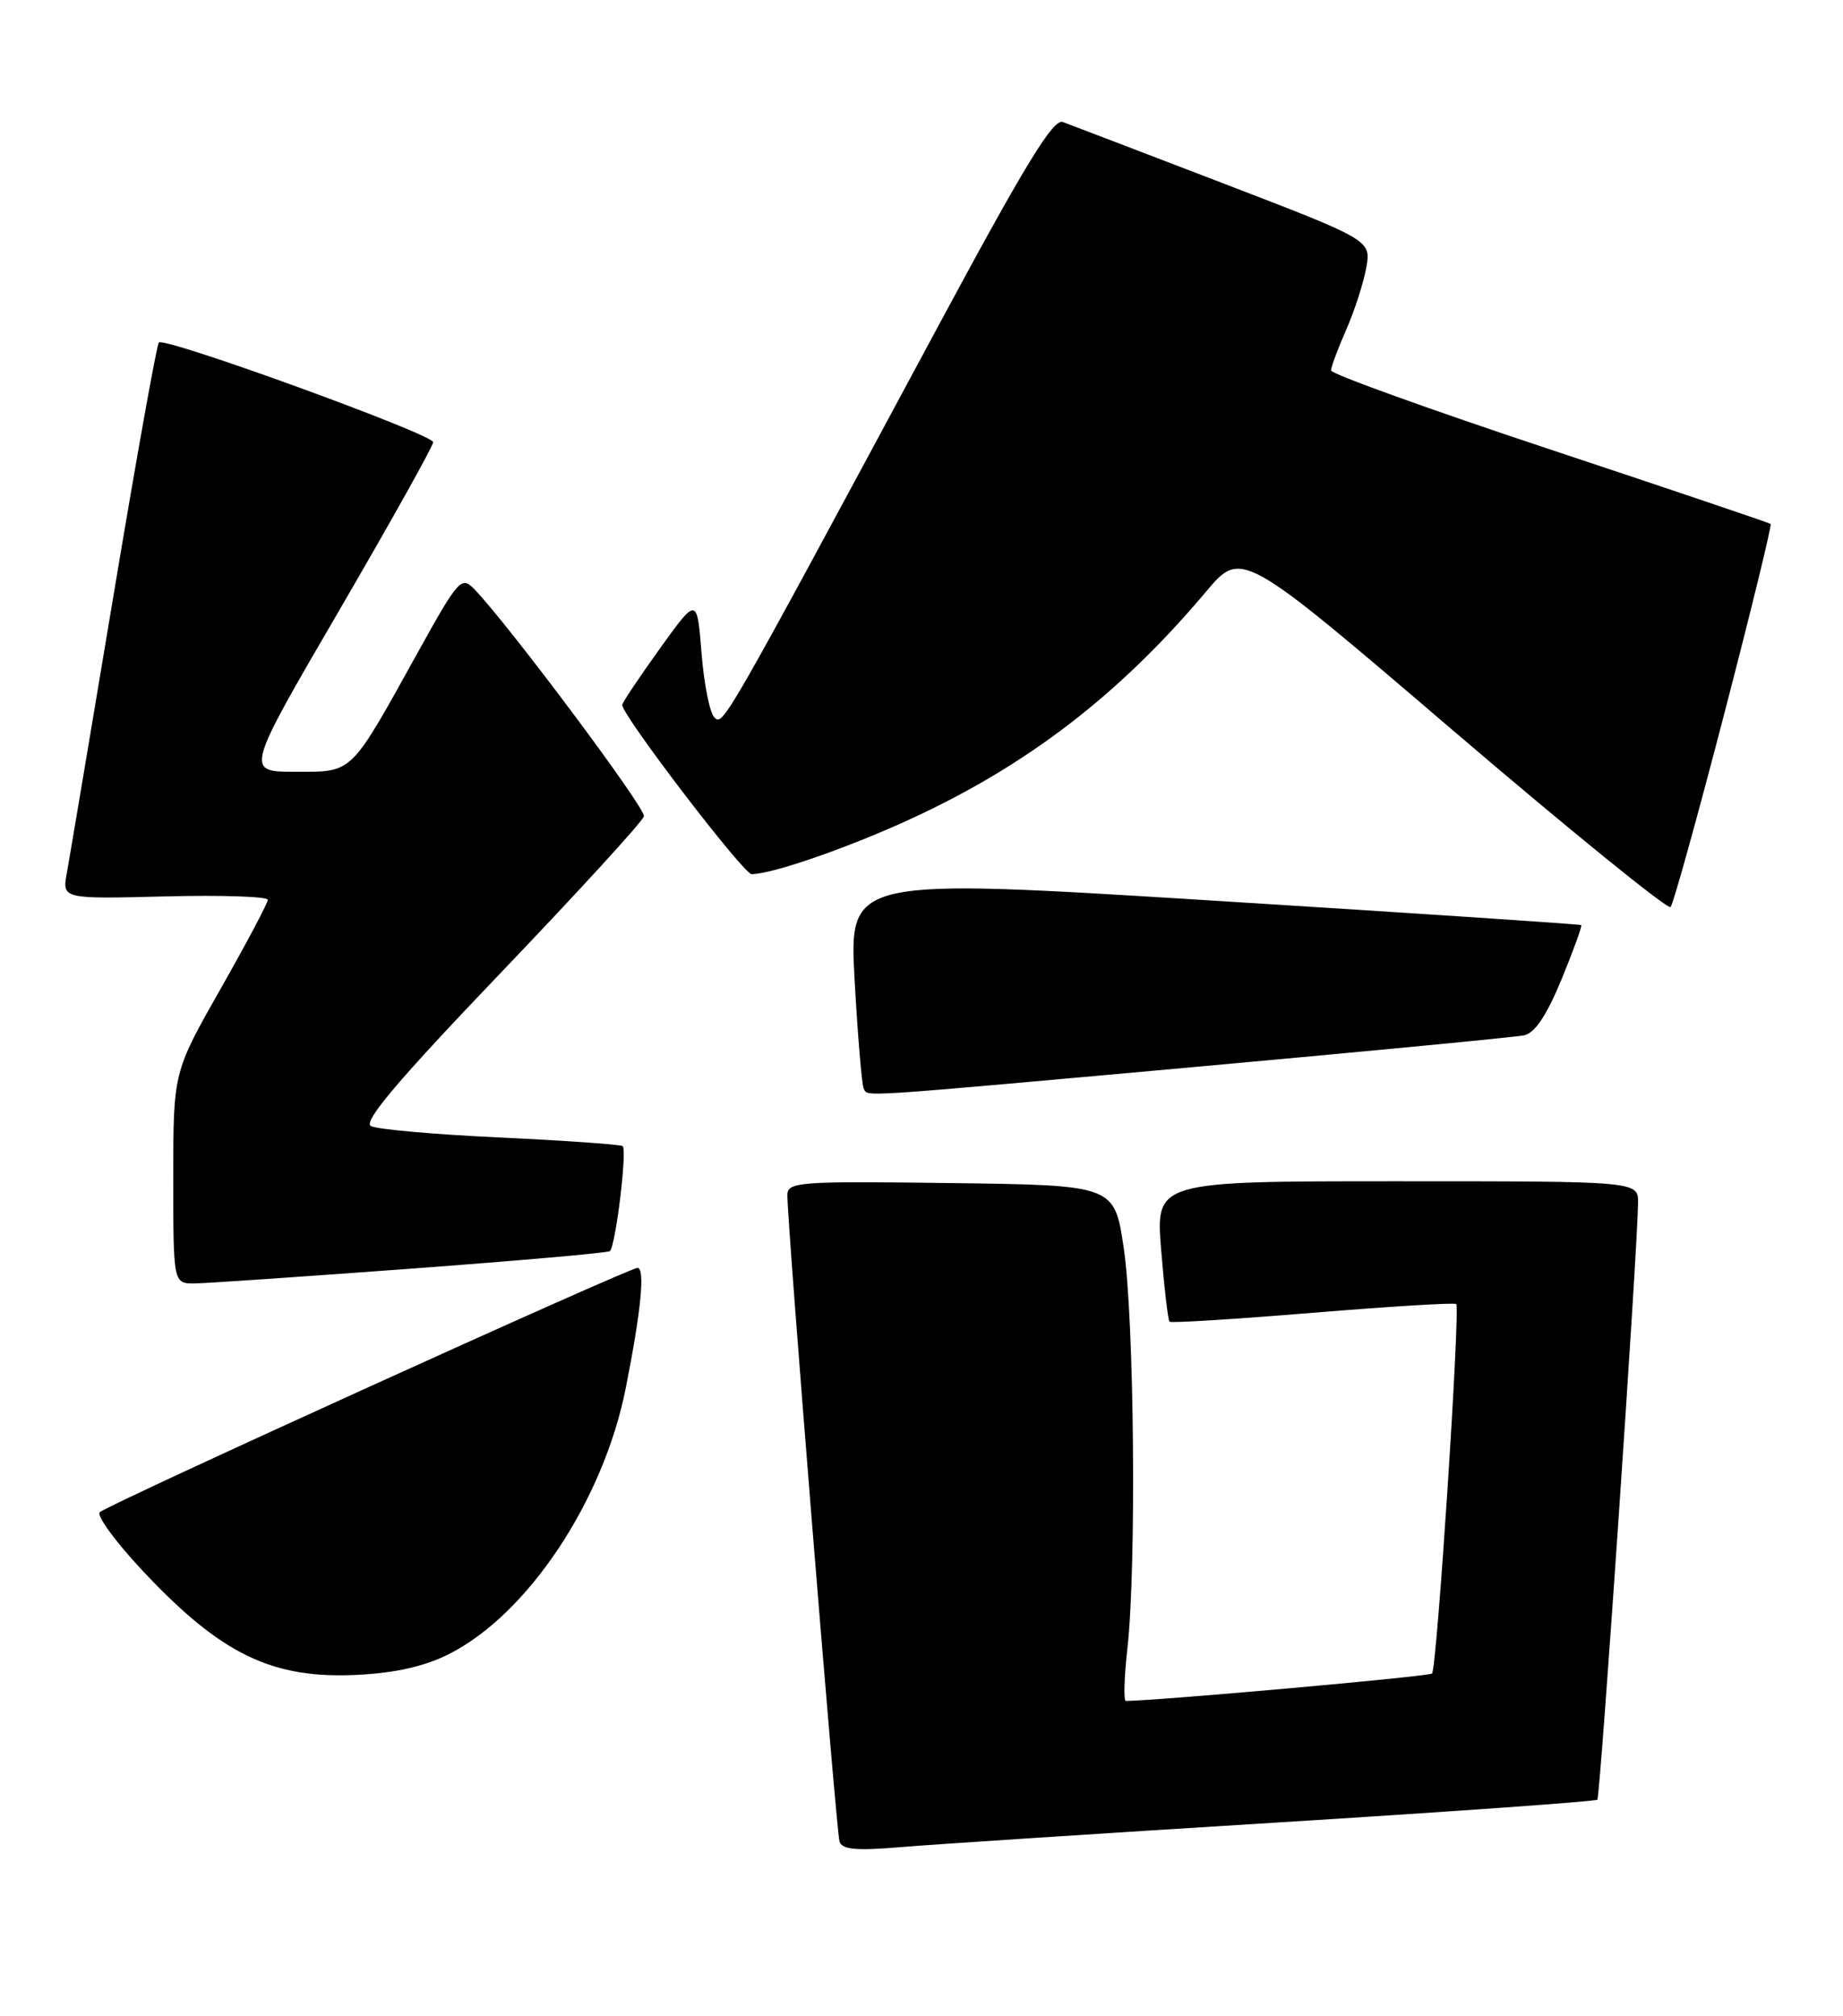 <?xml version="1.0" encoding="UTF-8" standalone="no"?>
<!DOCTYPE svg PUBLIC "-//W3C//DTD SVG 1.1//EN" "http://www.w3.org/Graphics/SVG/1.1/DTD/svg11.dtd" >
<svg xmlns="http://www.w3.org/2000/svg" xmlns:xlink="http://www.w3.org/1999/xlink" version="1.1" viewBox="0 0 234 256">
 <g >
 <path fill="currentColor"
d=" M 161.95 231.44 C 184.20 230.06 202.58 228.75 202.81 228.53 C 203.18 228.15 207.92 158.69 207.98 152.75 C 208.00 150.00 208.00 150.00 177.36 150.00 C 146.72 150.00 146.72 150.00 147.43 158.74 C 147.82 163.54 148.30 167.63 148.49 167.83 C 148.69 168.02 156.87 167.51 166.67 166.70 C 176.48 165.90 184.68 165.39 184.89 165.59 C 185.43 166.09 182.44 211.90 181.82 212.51 C 181.45 212.88 147.24 215.94 142.95 215.99 C 142.64 216.00 142.73 212.96 143.15 209.25 C 144.30 198.89 144.01 167.46 142.68 158.50 C 141.50 150.50 141.50 150.50 120.75 150.23 C 101.47 149.98 100.00 150.08 99.97 151.73 C 99.92 154.99 106.17 232.48 106.59 233.84 C 106.91 234.86 108.67 235.03 114.25 234.56 C 118.24 234.22 139.70 232.82 161.95 231.44 Z  M 57.00 210.04 C 67.01 204.99 76.60 190.58 79.44 176.31 C 81.40 166.45 81.93 161.00 80.94 161.00 C 79.84 161.00 13.80 191.00 12.67 192.02 C 12.22 192.42 14.62 195.73 18.01 199.35 C 28.06 210.10 34.54 213.24 45.50 212.67 C 50.22 212.43 53.97 211.58 57.00 210.04 Z  M 52.29 161.09 C 65.93 160.08 77.25 159.08 77.44 158.87 C 78.19 158.10 79.66 145.91 79.05 145.53 C 78.70 145.32 71.69 144.83 63.46 144.44 C 55.23 144.06 47.87 143.41 47.09 142.99 C 46.07 142.45 50.52 137.19 63.59 123.52 C 73.44 113.22 81.62 104.28 81.76 103.65 C 81.99 102.62 64.41 79.10 60.18 74.77 C 58.58 73.14 58.18 73.59 53.09 82.77 C 44.36 98.52 44.90 98.00 37.50 98.00 C 31.13 98.00 31.13 98.00 43.07 77.51 C 49.63 66.24 55.00 56.63 55.00 56.15 C 55.00 55.15 20.91 42.75 20.17 43.49 C 19.90 43.76 17.30 58.28 14.39 75.74 C 11.48 93.21 8.82 109.00 8.49 110.83 C 7.88 114.16 7.88 114.16 20.94 113.83 C 28.12 113.65 34.00 113.84 34.00 114.26 C 34.00 114.67 31.30 119.77 28.00 125.58 C 22.00 136.15 22.00 136.15 22.00 149.57 C 22.00 163.00 22.00 163.00 24.75 162.97 C 26.26 162.95 38.66 162.10 52.29 161.09 Z  M 152.00 135.46 C 173.72 133.49 192.40 131.70 193.50 131.47 C 194.87 131.19 196.36 128.97 198.26 124.37 C 199.77 120.69 200.90 117.59 200.76 117.47 C 200.62 117.36 179.64 115.96 154.15 114.37 C 107.80 111.48 107.80 111.48 108.51 124.49 C 108.91 131.64 109.43 137.84 109.67 138.25 C 110.28 139.28 108.00 139.43 152.00 135.46 Z  M 218.92 90.65 C 222.33 77.53 224.98 66.68 224.81 66.53 C 224.64 66.39 212.01 62.12 196.75 57.05 C 181.49 51.98 169.00 47.48 169.00 47.04 C 169.00 46.61 169.86 44.28 170.92 41.88 C 171.98 39.47 173.12 35.92 173.47 34.00 C 174.09 30.50 174.09 30.50 155.30 23.28 C 144.96 19.31 135.80 15.81 134.93 15.49 C 133.73 15.06 130.20 20.82 119.50 40.71 C 91.73 92.36 91.81 92.21 90.70 91.10 C 90.11 90.51 89.38 86.83 89.07 82.91 C 88.50 75.79 88.50 75.79 83.75 82.40 C 81.14 86.04 79.00 89.24 79.00 89.51 C 79.00 90.86 94.40 111.00 95.43 111.00 C 98.05 111.00 107.80 107.61 115.74 103.94 C 130.55 97.10 142.17 88.15 153.12 75.14 C 157.63 69.78 157.63 69.78 184.56 92.82 C 199.38 105.49 211.78 115.55 212.11 115.18 C 212.45 114.80 215.51 103.77 218.92 90.65 Z "/>
</g>
</svg>